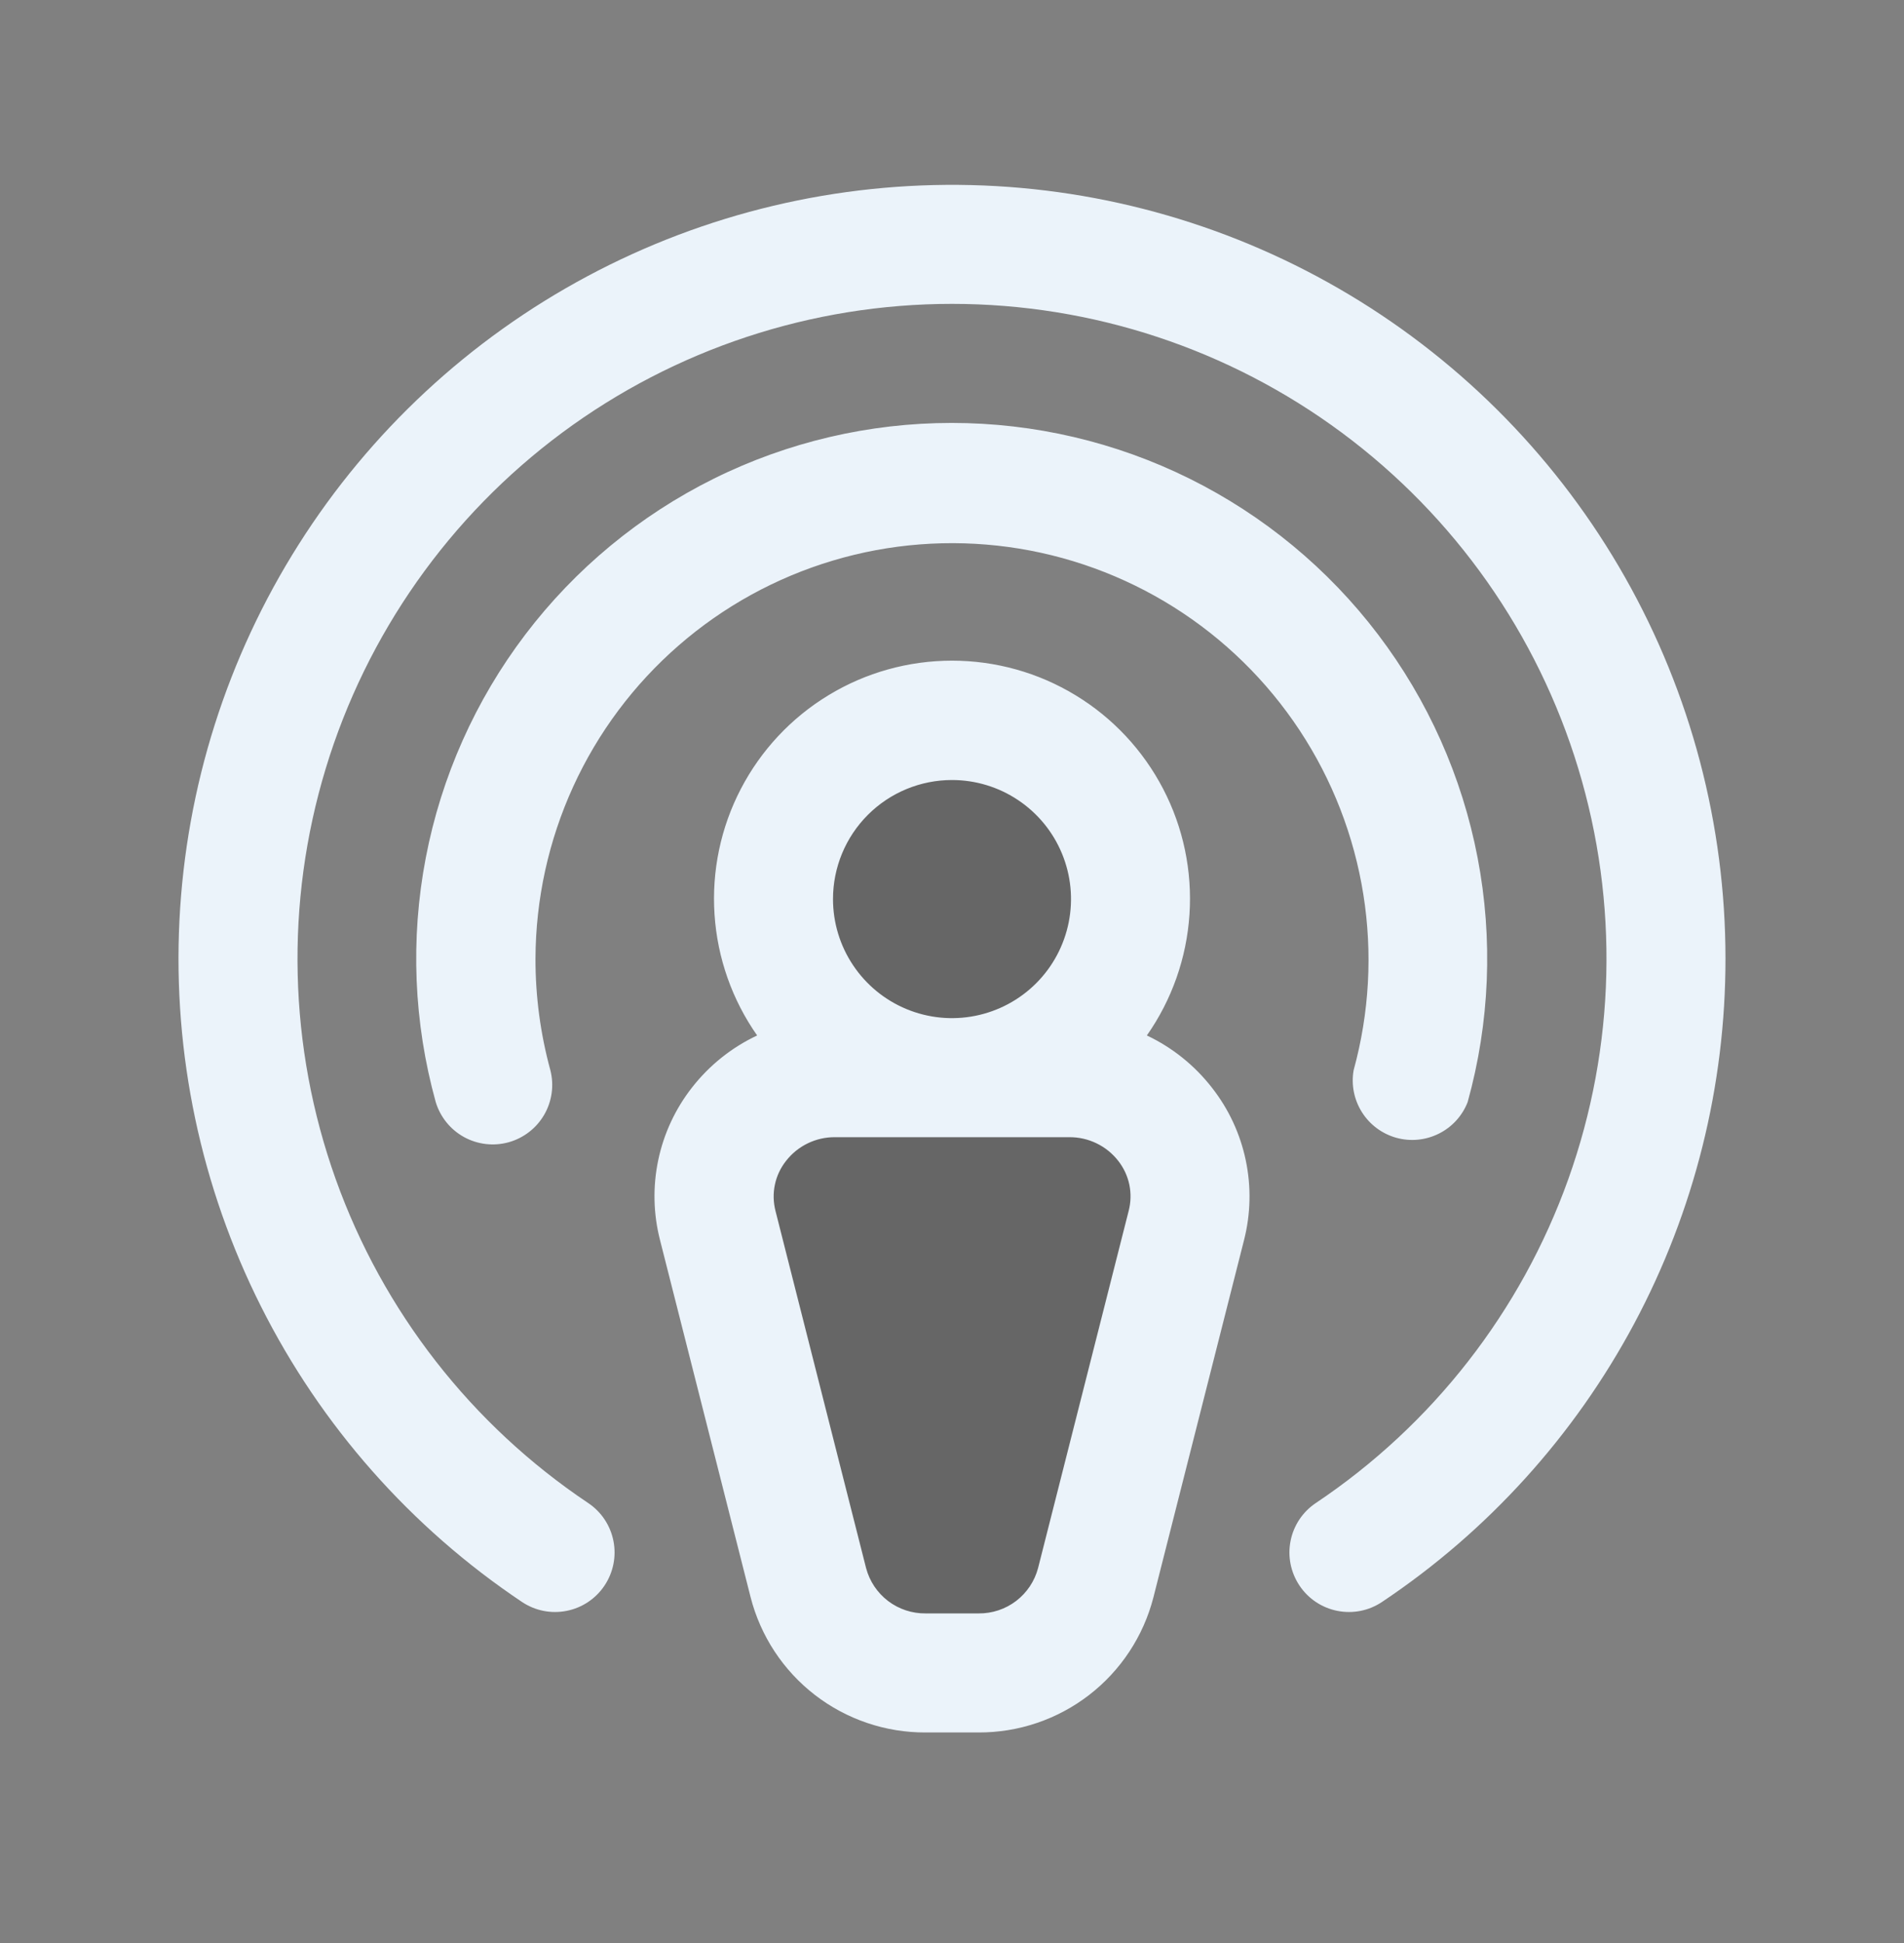 <svg width="50" height="51" viewBox="0 0 50 51" fill="none" xmlns="http://www.w3.org/2000/svg">
<rect x="0" y="0" width="50" height="51" fill="#808080" stroke="none"/>
<path opacity="0.2" d="M20.312 23.599C20.312 22.672 20.587 21.766 21.102 20.995C21.617 20.224 22.35 19.623 23.206 19.268C24.063 18.914 25.005 18.821 25.915 19.002C26.824 19.183 27.659 19.629 28.314 20.285C28.97 20.94 29.416 21.775 29.597 22.685C29.778 23.594 29.685 24.536 29.331 25.393C28.976 26.25 28.375 26.982 27.604 27.497C26.833 28.012 25.927 28.287 25 28.287C23.757 28.287 22.564 27.793 21.685 26.914C20.806 26.035 20.312 24.842 20.312 23.599ZM28.076 28.287H21.924C21.446 28.282 20.973 28.386 20.541 28.592C20.11 28.798 19.731 29.1 19.434 29.475C19.137 29.849 18.93 30.287 18.828 30.754C18.726 31.221 18.732 31.705 18.846 32.169L21.227 41.544C21.404 42.225 21.802 42.827 22.36 43.256C22.917 43.684 23.602 43.915 24.305 43.912H25.695C26.398 43.915 27.083 43.684 27.64 43.256C28.198 42.827 28.596 42.225 28.773 41.544L31.154 32.169C31.268 31.705 31.274 31.221 31.172 30.754C31.07 30.287 30.863 29.849 30.566 29.475C30.269 29.1 29.89 28.798 29.459 28.592C29.027 28.386 28.554 28.282 28.076 28.287Z" fill="black"/>
<path d="M30.117 27.179C30.774 26.243 31.161 25.144 31.236 24.003C31.312 22.861 31.073 21.721 30.545 20.707C30.017 19.692 29.221 18.841 28.243 18.248C27.266 17.654 26.144 17.341 25 17.341C23.856 17.341 22.734 17.654 21.757 18.248C20.779 18.841 19.983 19.692 19.455 20.707C18.927 21.721 18.688 22.861 18.764 24.003C18.839 25.144 19.226 26.243 19.883 27.179C19.213 27.494 18.627 27.963 18.172 28.546C17.735 29.104 17.431 29.756 17.286 30.449C17.14 31.143 17.156 31.861 17.332 32.548L19.711 41.923C19.972 42.942 20.566 43.845 21.398 44.488C22.23 45.131 23.253 45.478 24.305 45.474H25.695C26.746 45.478 27.769 45.132 28.601 44.49C29.433 43.848 30.027 42.947 30.289 41.929L32.668 32.554C32.844 31.867 32.86 31.149 32.714 30.455C32.569 29.761 32.266 29.11 31.828 28.552C31.373 27.966 30.787 27.496 30.117 27.179ZM25 20.474C25.618 20.474 26.222 20.657 26.736 21.001C27.25 21.344 27.651 21.832 27.887 22.403C28.124 22.974 28.186 23.602 28.065 24.209C27.944 24.815 27.647 25.372 27.21 25.809C26.773 26.246 26.216 26.543 25.61 26.664C25.003 26.785 24.375 26.723 23.804 26.486C23.233 26.25 22.745 25.849 22.402 25.335C22.058 24.821 21.875 24.217 21.875 23.599C21.875 22.77 22.204 21.975 22.79 21.389C23.376 20.803 24.171 20.474 25 20.474ZM29.639 31.785L27.26 41.16C27.169 41.504 26.966 41.807 26.683 42.023C26.4 42.238 26.053 42.353 25.697 42.349H24.307C23.951 42.353 23.604 42.238 23.321 42.023C23.038 41.807 22.835 41.504 22.744 41.16L20.365 31.785C20.307 31.559 20.301 31.323 20.349 31.095C20.397 30.867 20.498 30.653 20.643 30.47C20.795 30.275 20.99 30.117 21.213 30.01C21.436 29.902 21.68 29.847 21.928 29.849H28.08C28.328 29.847 28.572 29.902 28.795 30.01C29.018 30.117 29.213 30.275 29.365 30.47C29.509 30.653 29.609 30.867 29.657 31.095C29.704 31.323 29.698 31.559 29.639 31.785ZM14.062 25.162C14.06 26.151 14.192 27.137 14.453 28.091C14.554 28.487 14.496 28.906 14.291 29.26C14.086 29.613 13.751 29.872 13.358 29.982C12.964 30.091 12.544 30.042 12.186 29.846C11.828 29.649 11.562 29.32 11.443 28.929C10.863 26.84 10.773 24.645 11.181 22.516C11.589 20.387 12.484 18.381 13.796 16.654C15.108 14.928 16.801 13.529 18.743 12.565C20.685 11.602 22.824 11.101 24.992 11.101C27.16 11.101 29.299 11.602 31.241 12.565C33.184 13.529 34.877 14.928 36.188 16.654C37.5 18.381 38.395 20.387 38.803 22.516C39.211 24.645 39.122 26.84 38.541 28.929C38.4 29.29 38.13 29.585 37.783 29.757C37.436 29.93 37.038 29.968 36.665 29.864C36.292 29.759 35.971 29.52 35.765 29.193C35.558 28.865 35.48 28.473 35.547 28.091C35.96 26.588 36.047 25.015 35.802 23.476C35.557 21.937 34.986 20.468 34.127 19.167C33.268 17.867 32.142 16.765 30.822 15.935C29.503 15.106 28.022 14.568 26.478 14.357C24.934 14.147 23.362 14.268 21.869 14.715C20.376 15.161 18.995 15.921 17.82 16.944C16.644 17.967 15.701 19.229 15.053 20.646C14.405 22.064 14.067 23.603 14.062 25.162ZM45.312 25.162C45.314 28.501 44.492 31.789 42.919 34.735C41.345 37.681 39.07 40.193 36.293 42.048C35.949 42.279 35.527 42.363 35.12 42.282C34.713 42.202 34.355 41.963 34.125 41.618C33.895 41.274 33.81 40.852 33.891 40.446C33.971 40.039 34.21 39.681 34.555 39.451C37.619 37.401 39.944 34.42 41.185 30.949C42.425 27.477 42.517 23.699 41.446 20.171C40.376 16.643 38.199 13.553 35.237 11.357C32.276 9.162 28.687 7.976 25 7.976C21.313 7.976 17.724 9.162 14.763 11.357C11.801 13.553 9.625 16.643 8.554 20.171C7.483 23.699 7.574 27.477 8.815 30.949C10.056 34.42 12.381 37.401 15.445 39.451C15.79 39.681 16.029 40.039 16.109 40.446C16.19 40.852 16.105 41.274 15.875 41.618C15.645 41.963 15.287 42.202 14.88 42.282C14.473 42.363 14.052 42.279 13.707 42.048C10.791 40.097 8.429 37.425 6.853 34.29C5.276 31.155 4.539 27.666 4.712 24.161C4.886 20.657 5.964 17.257 7.842 14.293C9.719 11.329 12.333 8.902 15.428 7.249C18.522 5.595 21.993 4.772 25.5 4.858C29.008 4.944 32.434 5.938 35.443 7.742C38.453 9.546 40.943 12.098 42.673 15.151C44.403 18.204 45.312 21.653 45.312 25.162Z" fill="#EBF3FA"/>
</svg>
